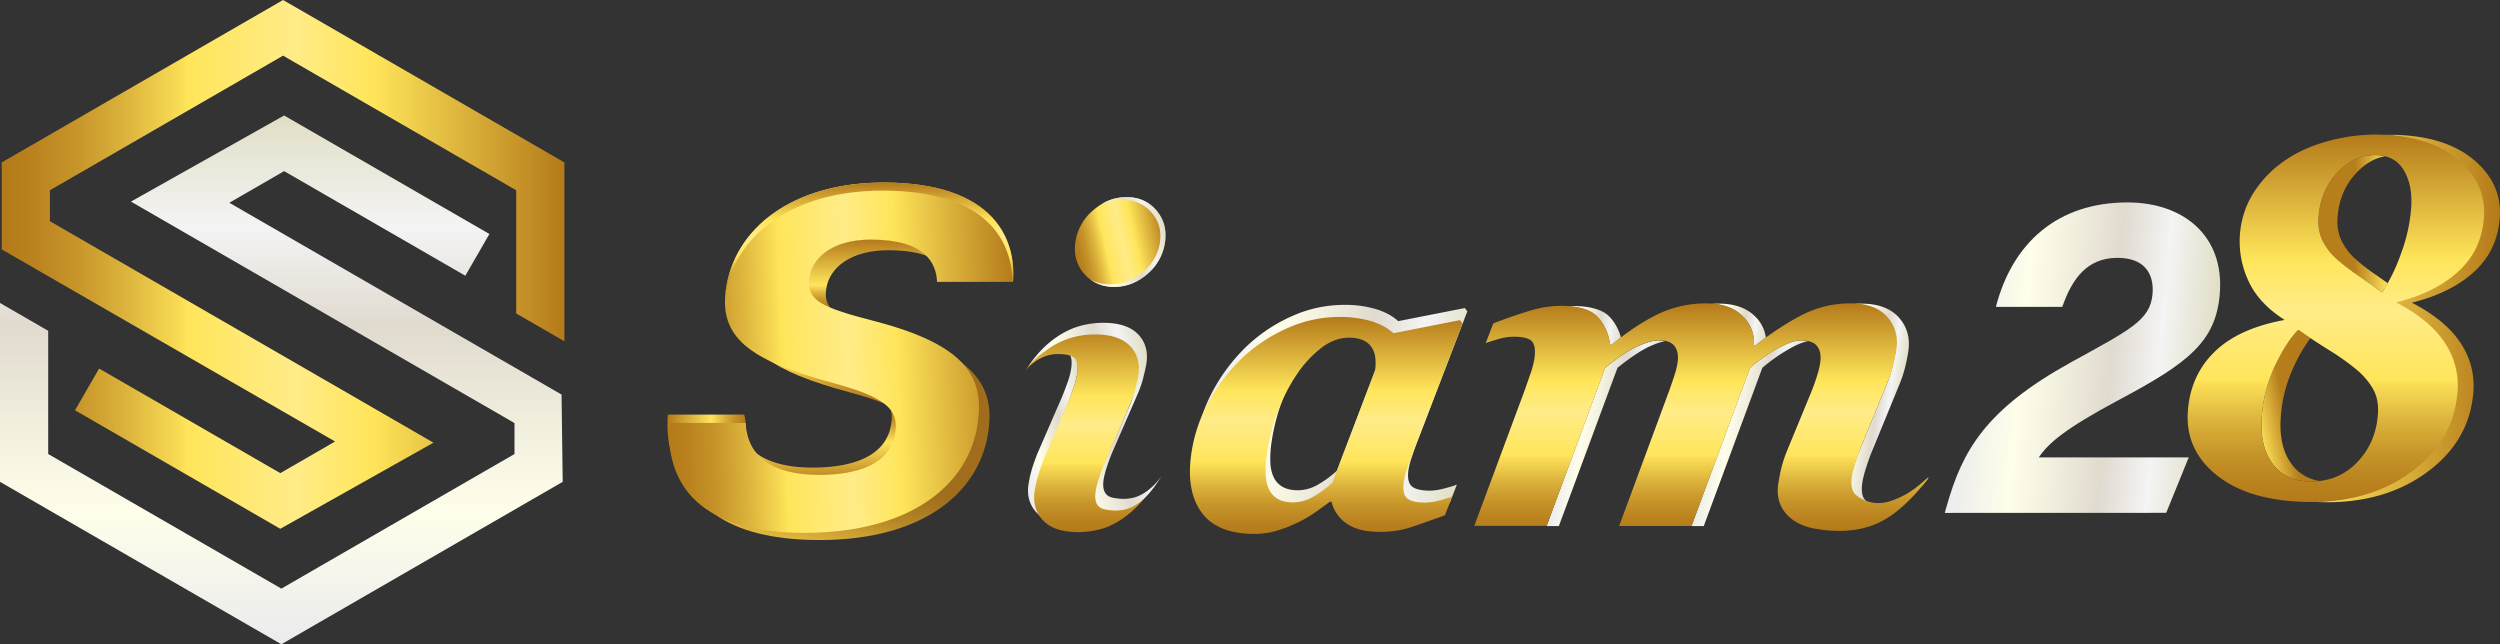 <svg xmlns="http://www.w3.org/2000/svg" xmlns:xlink="http://www.w3.org/1999/xlink" viewBox="0 0 1683.17 433.76"><rect x="0" y="0" width="1683.17" height="433.76" fill="#333333" stroke="none"/><defs><style>.cls-1,.cls-2{fill-rule:evenodd;}.cls-1{fill:url(#白金色);}.cls-2{fill:url(#linear-gradient);}.cls-3{fill:url(#未命名漸層_10);}.cls-4{fill:url(#未命名漸層_10-2);}.cls-5{fill:url(#未命名漸層_37);}.cls-6{fill:url(#未命名漸層_31);}.cls-7{fill:url(#未命名漸層_35);}.cls-8{fill:url(#linear-gradient-2);}.cls-9{fill:url(#linear-gradient-3);}.cls-10{fill:url(#白金色-2);}.cls-11{fill:url(#未命名漸層_15);}.cls-12{fill:url(#白金色-3);}.cls-13{fill:url(#linear-gradient-4);}.cls-14{fill:url(#白金色-4);}.cls-15{fill:url(#白金色-5);}.cls-16{fill:url(#linear-gradient-5);}.cls-17{fill:url(#白金色-6);}.cls-18{fill:url(#白金色-7);}.cls-19{fill:url(#白金色-8);}.cls-20{fill:url(#白金色-9);}.cls-21{fill:url(#白金色-10);}.cls-22{fill:url(#白金色-11);}.cls-23{fill:url(#未命名漸層_232);}.cls-24{fill:url(#未命名漸層_217);}.cls-25{fill:url(#未命名漸層_186);}.cls-26{fill:url(#linear-gradient-6);}.cls-27{fill:url(#linear-gradient-7);}</style><linearGradient id="白金色" x1="189.42" y1="433.76" x2="189.42" y2="77.75" gradientUnits="userSpaceOnUse"><stop offset="0.01" stop-color="#ebeced"/><stop offset="0.25" stop-color="#fffeea"/><stop offset="0.43" stop-color="#f0eddd"/><stop offset="0.6" stop-color="#e0dacf"/><stop offset="0.79" stop-color="#f4f4f4"/><stop offset="1" stop-color="#e1dec6"/></linearGradient><linearGradient id="linear-gradient" x1="1.15" y1="178.01" x2="380" y2="178.01" gradientUnits="userSpaceOnUse"><stop offset="0" stop-color="#b47a1a"/><stop offset="0.05" stop-color="#b9811e"/><stop offset="0.13" stop-color="#c69429"/><stop offset="0.22" stop-color="#dcb33c"/><stop offset="0.32" stop-color="#fade56"/><stop offset="0.33" stop-color="#ffe55a"/><stop offset="0.52" stop-color="#ffec88"/><stop offset="0.66" stop-color="#ffe55a"/><stop offset="1" stop-color="#b47a1a"/></linearGradient><linearGradient id="未命名漸層_10" x1="454.3" y1="303.54" x2="508.23" y2="303.54" gradientTransform="matrix(1, 0, -0.14, 1, 34.53, 0)" gradientUnits="userSpaceOnUse"><stop offset="0" stop-color="#b47a1a"/><stop offset="0.55" stop-color="#ffe55a"/><stop offset="0.57" stop-color="#fade56"/><stop offset="0.71" stop-color="#dcb33c"/><stop offset="0.83" stop-color="#c69429"/><stop offset="0.93" stop-color="#b9811e"/><stop offset="1" stop-color="#b47a1a"/></linearGradient><linearGradient id="未命名漸層_10-2" x1="564.13" y1="324.8" x2="564.13" y2="275.45" xlink:href="#未命名漸層_10"/><linearGradient id="未命名漸層_37" x1="575.19" y1="207.59" x2="575.19" y2="161.08" gradientTransform="matrix(1, 0, -0.14, 1, 34.53, 0)" gradientUnits="userSpaceOnUse"><stop offset="0" stop-color="#b47a1a"/><stop offset="0.05" stop-color="#b9811e"/><stop offset="0.13" stop-color="#c69429"/><stop offset="0.22" stop-color="#dcb33c"/><stop offset="0.32" stop-color="#fade56"/><stop offset="0.33" stop-color="#ffe55a"/><stop offset="1" stop-color="#b47a1a"/></linearGradient><linearGradient id="未命名漸層_31" x1="515.09" y1="256.79" x2="601.6" y2="256.79" gradientTransform="matrix(1, 0, -0.14, 1, 34.53, 0)" gradientUnits="userSpaceOnUse"><stop offset="0" stop-color="#ffe55a"/><stop offset="0.04" stop-color="#fade56"/><stop offset="0.34" stop-color="#dcb33c"/><stop offset="0.61" stop-color="#c69429"/><stop offset="0.84" stop-color="#b9811e"/><stop offset="1" stop-color="#b47a1a"/></linearGradient><linearGradient id="未命名漸層_35" x1="573.37" y1="368.11" x2="597.86" y2="229.22" gradientTransform="matrix(1, 0.02, -0.16, 1, 41.67, -11.47)" gradientUnits="userSpaceOnUse"><stop offset="0.01" stop-color="#deb53d"/><stop offset="0.06" stop-color="#d1a636"/><stop offset="0.18" stop-color="#b68727"/><stop offset="0.29" stop-color="#a5741e"/><stop offset="0.36" stop-color="#9f6d1b"/></linearGradient><linearGradient id="linear-gradient-2" x1="451.47" y1="261.61" x2="680.18" y2="221.28" gradientTransform="matrix(1, 0, -0.14, 1, 34.53, 0)" xlink:href="#linear-gradient"/><linearGradient id="linear-gradient-3" x1="577.84" y1="197.95" x2="577.84" y2="122.9" gradientTransform="matrix(1, 0, -0.14, 1, 34.53, 0)" xlink:href="#linear-gradient"/><linearGradient id="白金色-2" x1="690.96" y1="302.98" x2="737.81" y2="285.92" gradientTransform="matrix(1, 0, -0.14, 1, 37.1, 0)" xlink:href="#白金色"/><linearGradient id="未命名漸層_15" x1="711.53" y1="173.32" x2="768.46" y2="152.6" gradientTransform="matrix(1, 0, -0.14, 1, 37.1, 0)" xlink:href="#linear-gradient"/><linearGradient id="白金色-3" x1="717.36" y1="171.2" x2="768.46" y2="152.6" gradientTransform="matrix(1, 0, -0.14, 1, 37.1, 0)" xlink:href="#白金色"/><linearGradient id="linear-gradient-4" x1="734.46" y1="358.56" x2="734.41" y2="221.87" gradientTransform="matrix(0.98, 0, -0.14, 1.01, 54.79, -4.46)" xlink:href="#linear-gradient"/><linearGradient id="白金色-4" x1="707.27" y1="294.89" x2="779.72" y2="268.52" gradientTransform="matrix(1, 0, -0.14, 1, 37.1, 0)" xlink:href="#白金色"/><linearGradient id="白金色-5" x1="809.98" y1="278.31" x2="989.64" y2="278.31" gradientTransform="matrix(1, 0, -0.14, 1, 37.1, 0)" xlink:href="#白金色"/><linearGradient id="linear-gradient-5" x1="897.77" y1="359.46" x2="897.77" y2="213.38" gradientTransform="matrix(1, 0, -0.14, 1, 37.1, 0)" xlink:href="#linear-gradient"/><linearGradient id="白金色-6" x1="1144.34" y1="218.51" x2="1183.75" y2="218.51" gradientTransform="matrix(1, 0, -0.14, 1, 37.1, 0)" xlink:href="#白金色"/><linearGradient id="白金色-7" x1="1047" y1="219.1" x2="1086.17" y2="219.1" gradientTransform="matrix(1, 0, -0.14, 1, 37.1, 0)" xlink:href="#白金色"/><linearGradient id="白金色-8" x1="1240.03" y1="272.29" x2="1280.96" y2="272.29" gradientTransform="matrix(1, 0, -0.14, 1, 37.1, 0)" xlink:href="#白金色"/><linearGradient id="白金色-9" x1="1151.47" y1="291.69" x2="1212.34" y2="291.69" gradientTransform="matrix(1, 0, -0.14, 1, 37.1, 0)" xlink:href="#白金色"/><linearGradient id="白金色-10" x1="1053.95" y1="291.69" x2="1116.2" y2="291.69" gradientTransform="matrix(1, 0, -0.14, 1, 37.1, 0)" xlink:href="#白金色"/><linearGradient id="白金色-11" x1="1318.67" y1="240.82" x2="1490.93" y2="240.82" gradientTransform="matrix(1, 0, -0.09, 1, 20.9, 0)" xlink:href="#白金色"/><linearGradient id="未命名漸層_232" x1="1559.63" y1="151.11" x2="1606.32" y2="150.35" gradientTransform="matrix(1, 0.02, -0.02, 1, 3.91, -25.83)" gradientUnits="userSpaceOnUse"><stop offset="0.53" stop-color="#b77e1c"/><stop offset="1" stop-color="#fbe057"/></linearGradient><linearGradient id="未命名漸層_217" x1="1520.89" y1="281.29" x2="1565.33" y2="271.19" gradientTransform="matrix(1, 0.02, -0.02, 1, 3.91, -25.83)" gradientUnits="userSpaceOnUse"><stop offset="0" stop-color="#ffe55a"/><stop offset="0.46" stop-color="#b77e1c"/><stop offset="1" stop-color="#b47a1a"/></linearGradient><linearGradient id="未命名漸層_186" x1="1559.6" y1="214.43" x2="1681.81" y2="214.43" gradientTransform="matrix(1, 0.02, -0.02, 1, 3.91, -25.83)" gradientUnits="userSpaceOnUse"><stop offset="0" stop-color="#ffe55a"/><stop offset="1" stop-color="#b47a1a"/></linearGradient><linearGradient id="linear-gradient-6" x1="1580.69" y1="339.3" x2="1563.73" y2="92.5" gradientTransform="translate(18.95 -108.92) rotate(3.93)" xlink:href="#linear-gradient"/><linearGradient id="linear-gradient-7" x1="1151.08" y1="357.41" x2="1151.08" y2="204.42" gradientTransform="matrix(1, 0, -0.14, 1, 37.1, 0)" xlink:href="#linear-gradient"/></defs><title>88資產 13</title><g id="圖層_2" data-name="圖層 2"><g id="Layer_1" data-name="Layer 1"><polygon class="cls-1" points="313.28 185.64 329.5 157.54 191.29 77.75 88.16 135.73 346.4 284.83 346.4 305.67 189.43 396.3 32.45 305.67 32.45 222.72 0 203.98 0 324.4 189.43 433.76 378.85 324.4 378.08 265.65 154.4 136.51 191.29 115.21 313.28 185.64"/><polygon class="cls-2" points="66.72 248.12 50.5 276.22 188.71 356.02 291.84 298.04 33.6 148.94 33.6 128.1 190.57 37.47 347.56 128.1 347.56 211.05 380 229.78 380 109.36 190.57 0 1.15 109.36 1.16 167.91 225.6 297.25 188.71 318.55 66.72 248.12"/><path class="cls-3" d="M456.46,288.83l45.47,1.61a34.49,34.49,0,0,0,.05-5.71,31.33,31.33,0,0,0-.92-5.57H449.6c-1.24,20.4,3.71,36.7,14.41,48.77C458.1,317.26,455.52,304.21,456.46,288.83Z"/><path class="cls-4" d="M547,314.81c-18.82,0-32.42-4.26-40.86-12.24,6.45,14.39,22.38,22.23,47.95,22.23,27.12,0,49.94-7.55,53.06-29.77,1.14-8.12-.71-14.24-7.46-19.58a23.37,23.37,0,0,1,.37,9.59C597,307.26,574.14,314.81,547,314.81Z"/><path class="cls-5" d="M598.05,168.48c11.34,0,19.9,1.49,26.35,3.93-6.25-6.48-17.69-11.33-38.12-11.33-24.3,0-39.66,11-41.8,26.19-1.38,9.8,2.56,15.26,14.87,20.32-3-3.43-3.86-7.51-3.1-12.93C558.39,179.44,573.74,168.48,598.05,168.48Z"/><path class="cls-6" d="M515.77,240.82c11.52,8.94,29.77,16.15,56,23.23,11,3,19.55,5.78,26,8.71-6.16-5.88-17.87-10.7-37.64-16C541.45,251.69,526.81,246.58,515.77,240.82Z"/><path class="cls-7" d="M637.34,237.62c16.5,13.18,19.37,28.58,16.36,47-6.72,41.13-46.33,72.95-118.65,71.33-23.54-.53-42.67-4.68-57.12-12.29,15.09,12.46,38.15,19.18,68.59,19.87,72.32,1.62,111.93-30.21,118.66-71.33C668.78,270.13,663.94,252.4,637.34,237.62Z"/><path class="cls-8" d="M502,284.73c1.25,22.49,17.66,35,49.5,35,26.24,0,48.32-7.3,51.34-28.8,2.21-15.72-7.16-23.71-43-33.37-56.07-15.11-75.6-30.86-71.13-62.62C494.45,153.82,533.4,122.9,595,122.9c75.4,0,89.31,39.36,87,66.87H630.89c-.54-12.64-7.93-28.44-44.64-28.44-24,0-39.24,10.84-41.35,25.91-2.15,15.26,8.71,19.88,44.45,29.11,61.77,16.15,73.23,38,69,68.42-5.8,41.26-44.69,74-117,74-61.68,0-93.73-25.4-90.77-74Z"/><path class="cls-9" d="M594.26,128.34c70.56,0,87.27,34.46,87.21,61.43H682c2.34-27.51-11.57-66.87-87-66.87-61.63,0-100.58,30.92-106.36,72.09-.14,1-.26,2-.35,3C495.3,158,533.88,128.34,594.26,128.34Z"/><path class="cls-10" d="M698.09,329.52a83.32,83.32,0,0,1,2-9.42q1.3-4.8,3.53-10.85l15.6-38.38q2.14-5.52,3.79-10.45a54.87,54.87,0,0,0,2.25-9q1.11-7.38-1.19-10.3a7.12,7.12,0,0,0-3.77-2.25q1.83,3,.86,9.41a49,49,0,0,1-2.33,9q-1.73,4.89-4,10.38l-16.56,38.13q-2.35,6-3.73,10.78a72.36,72.36,0,0,0-2.06,9.36q-1.79,11.78,5.76,19.53a21.78,21.78,0,0,0,4.63,3.61Q696.32,341.26,698.09,329.52Z"/><path class="cls-11" d="M784.36,163.34a34,34,0,0,1-12,21.23q-10.16,8.72-22.59,8.57t-20-9q-7.58-8.9-5.7-21.42a34.17,34.17,0,0,1,12.12-21.31q10.25-8.79,22.68-8.65t19.93,9.13Q786.24,150.83,784.36,163.34Z"/><path class="cls-12" d="M778.75,141.84q-7.5-9-19.93-9.13a32.21,32.21,0,0,0-17.16,4.66,32.37,32.37,0,0,1,14-2.94q12.2.13,19.61,8.61t5.63,20.28q-1.77,11.81-11.69,20a33.21,33.21,0,0,1-22.11,8.08,27.41,27.41,0,0,1-12.89-3.12,26.1,26.1,0,0,0,15.52,4.85q12.43.13,22.59-8.57a34,34,0,0,0,12-21.23Q786.24,150.83,778.75,141.84Z"/><path class="cls-13" d="M774.13,329.24c-3.23,3.59-8.38,8.24-14.79,9.91a27.83,27.83,0,0,1-9.85.58c-3.53-.44-6.09-.75-7.93-2.81-2.54-2.83-2.25-7.16-1.75-10.52a64.38,64.38,0,0,1,2.39-9q1.93-6,3.92-10.59l16.38-38.52a69.3,69.3,0,0,0,3.88-11.66q1.53-6.37,1.92-8.89,1.85-12.21-5.29-19.93t-22.41-7.88a56.2,56.2,0,0,0-18.44,2.93c-17.95,6.45-28.38,21.54-31.41,26.26a30.66,30.66,0,0,1,13.52-9.49,25.4,25.4,0,0,1,8.63-1.24q8.36.09,10.87,3t1.39,10.38a51.82,51.82,0,0,1-2.33,9.09q-1.71,5-4,10.53l-16.44,38.65q-2.34,6.09-3.71,10.93a78.51,78.51,0,0,0-2.07,9.48q-1.8,12,5.55,19.81t22.75,8a59.57,59.57,0,0,0,18-2.54c16-5.37,27-18.74,31.91-26.09A3.71,3.71,0,0,1,774.13,329.24Z"/><path class="cls-14" d="M703.39,236.66A53.92,53.92,0,0,1,738,225.2q15.6.17,22.91,7.79t5.5,19.69q-.37,2.49-1.92,8.78a67.07,67.07,0,0,1-3.9,11.52l-16.53,38c-1.33,3.06-2.65,6.54-3.94,10.47a59.17,59.17,0,0,0-2.4,8.91c-.5,3.32-.78,7.59,1.84,10.39,1.89,2,4.5,2.34,8.11,2.78a29.39,29.39,0,0,0,10.05-.57c11.26-2.85,18.7-14.44,18.81-14.35s5.43-7.81,5.37-7.86-7.55,11.49-18.81,14.34a29.22,29.22,0,0,1-10.05.58c-3.61-.44-6.22-.75-8.11-2.78-2.61-2.8-2.34-7.08-1.84-10.4a60.05,60.05,0,0,1,2.4-8.9q1.93-5.89,4-10.47l16.52-38a65.4,65.4,0,0,0,3.9-11.52q1.54-6.28,1.92-8.78,1.82-12.06-5.5-19.69t-22.91-7.79a58.67,58.67,0,0,0-18.82,2.89c-18.73,6.52-29.38,22.06-32.34,26.68a32.39,32.39,0,0,1,2.68-3.15A51.35,51.35,0,0,1,703.39,236.66Z"/><path class="cls-15" d="M899.67,329.69h-1.14Q893,333.85,888,337.33a94.55,94.55,0,0,1-25.6,12,53,53,0,0,1-14.87,2q-24.76,0-35.28-14.31t-7-39.18a102.5,102.5,0,0,1,12-35.89A121.29,121.29,0,0,1,840,232.51a108,108,0,0,1,30.41-19.91,85.31,85.31,0,0,1,34.33-7.33,72.72,72.72,0,0,1,22,2.94q9.19,2.94,14.61,8l44.87-8.81,1.67,2.24-33,86q-1.75,4.34-3.94,10.83a60,60,0,0,0-2.67,9.86q-1.12,8,2.16,11t12.38,3a40,40,0,0,0,9.81-1.53,78.77,78.77,0,0,0,8.25-2.52L976,338.77q-14.85,5.46-23.7,8.32A64.71,64.71,0,0,1,932.35,350q-14.64,0-22.58-5.67A24.55,24.55,0,0,1,899.67,329.69ZM929.06,241a36.79,36.79,0,0,0,.16-7.26,15.91,15.91,0,0,0-2-7.12,13.31,13.31,0,0,0-5.91-5.51,22.82,22.82,0,0,0-10-1.89q-9.41,0-18.23,6.63a76.29,76.29,0,0,0-16.51,17.66,117.56,117.56,0,0,0-13,25.35,137.7,137.7,0,0,0-7.56,29.52,70.92,70.92,0,0,0-.72,12.71,26.28,26.28,0,0,0,2.1,9.91,14.5,14.5,0,0,0,6,6.7q4,2.37,10.57,2.38a27,27,0,0,0,13.44-3.84,70.31,70.31,0,0,0,12.79-9.43Z"/><path class="cls-16" d="M896.49,337.79h-1.14q-5.58,4.17-10.54,7.64a85.3,85.3,0,0,1-12.29,6.94,87.78,87.78,0,0,1-13.31,5.07,53,53,0,0,1-14.87,2q-24.76,0-35.28-14.32T802,306a102.36,102.36,0,0,1,12-35.89,121.34,121.34,0,0,1,22.79-29.47,107.93,107.93,0,0,1,30.41-19.9,85.14,85.14,0,0,1,34.33-7.33,73.06,73.06,0,0,1,22,2.93q9.2,2.94,14.61,8l44.87-8.81,1.67,2.24-33,86Q950,308,947.78,314.51a60.29,60.29,0,0,0-2.67,9.86q-1.12,8,2.16,11t12.38,3a39.55,39.55,0,0,0,9.81-1.54,76.94,76.94,0,0,0,8.25-2.51l-4.89,12.58q-14.85,5.44-23.7,8.31a64.71,64.71,0,0,1-20,2.87q-14.64,0-22.58-5.66A24.57,24.57,0,0,1,896.49,337.79Zm29.39-88.66a36.67,36.67,0,0,0,.16-7.25,15.87,15.87,0,0,0-2-7.12,13.39,13.39,0,0,0-5.91-5.52,22.82,22.82,0,0,0-10-1.88q-9.4,0-18.23,6.63a76.29,76.29,0,0,0-16.51,17.66,117.71,117.71,0,0,0-13,25.34,137.63,137.63,0,0,0-7.56,29.53,70.81,70.81,0,0,0-.72,12.7,26.24,26.24,0,0,0,2.1,9.91,14.53,14.53,0,0,0,6,6.71q4,2.37,10.57,2.37a27,27,0,0,0,13.44-3.84A70.25,70.25,0,0,0,897,325Z"/><path class="cls-17" d="M1172.85,212.53a24.52,24.52,0,0,1,8,20.07h1c2.4-1.84,4.74-3.57,7.05-5.24a24.29,24.29,0,0,0-7.76-14.83q-8.6-8.11-23.8-8.11c-1.56,0-3.11,0-4.63.12Q1165.31,205.43,1172.85,212.53Z"/><path class="cls-18" d="M1075.47,213.34q6.94,7.31,8.58,18.82h1c2.11-1.72,4.18-3.33,6.24-4.9a31.53,31.53,0,0,0-7.57-13.92q-6.95-7.31-25-7.3c-1.2,0-2.43.05-3.68.13Q1069.45,207,1075.47,213.34Z"/><path class="cls-19" d="M1269.8,213.71q8.33,9.3,6.47,22.55c-.33,2.33-1,5.61-1.92,9.82a81.56,81.56,0,0,1-4.42,13.49l-17.56,42.8q-2.26,5.34-4.45,12.19a70.56,70.56,0,0,0-2.67,10.36q-1.23,8.83,2.2,12t13.21,3.2a32.46,32.46,0,0,0,3.68-.26c-3.86-.42-6.64-1.4-8.3-2.94q-3.43-3.21-2.2-12a70.56,70.56,0,0,1,2.67-10.36q2.17-6.85,4.45-12.19l17.56-42.8a81.56,81.56,0,0,0,4.42-13.49c1-4.21,1.59-7.49,1.92-9.82q1.86-13.26-6.47-22.55t-25.31-9.29c-1.58,0-3.15,0-4.7.13Q1262.45,205.52,1269.8,213.71Z"/><path class="cls-20" d="M1212.49,229.2q-5.6,0-14.91,5a115.91,115.91,0,0,0-19.34,13.43L1138.8,354.18h8.28l39.44-106.53a115.91,115.91,0,0,1,19.34-13.43,45.28,45.28,0,0,1,11.31-4.57A22.8,22.8,0,0,0,1212.49,229.2Z"/><path class="cls-21" d="M1121,229.64a23.77,23.77,0,0,0-4.7-.44c-3,0-7.45,1.24-13.2,3.69s-13.22,7.38-22.41,14.76l-39.44,106.53h8.28L1089,247.65q13.79-11.07,22.41-14.76A53.79,53.79,0,0,1,1121,229.64Z"/><path class="cls-22" d="M1309.36,345.32l1.19-4.24c10.72-38.14,26.51-65.41,83.51-97,39.64-21.88,53.73-28.38,55.17-46.14,1.22-15.08-6.7-24.33-23.63-24.33-20.36,0-30.49,13.93-37.12,33h-44.71c11.14-43.21,41.67-70.33,88.59-70.33,37.14,0,65.36,22,62.16,61.49-2.62,32.3-21.28,46.66-67.94,71.48-36.51,19.51-47.54,29.18-53.91,38.7h100.94l-15.17,37.32Z"/><path class="cls-23" d="M1586.85,116c5.67-5.93,12-9.52,18.9-10.82a26.77,26.77,0,0,0-4.44-.68q-15.46-1.06-27.28,11.29T1561,146.19a30.61,30.61,0,0,0,2.53,15.43,40,40,0,0,0,8.88,12,126.6,126.6,0,0,0,14.24,11.13q9.48,6.6,17.16,12.16c1.3-1.95,2.56-4,3.79-6.25-2.59-1.83-5.29-3.73-8.13-5.71a127.67,127.67,0,0,1-14.24-11.12,40.21,40.21,0,0,1-8.88-12,30.63,30.63,0,0,1-2.53-15.44Q1575,128.38,1586.85,116Z"/><path class="cls-24" d="M1542.3,311.65q-8.05-11.55-6.75-30.45a95.17,95.17,0,0,1,9.13-35.06,108,108,0,0,1,10.86-18.5q-4.12-2.76-8.15-5.59-7.7,7.55-15.53,23.88a95.17,95.17,0,0,0-9.13,35.06q-1.31,18.9,6.75,30.45t23,12.58a51.58,51.58,0,0,0,9.34-.19A28.36,28.36,0,0,1,1542.3,311.65Z"/><path class="cls-25" d="M1667.05,108.91q-17.52-15.72-48.73-17.86a118.76,118.76,0,0,0-12.51-.18q31,2.2,48.41,17.83t16,37.57q-1.52,22-17.14,36.38T1611,203.57q22.5,11.61,32.58,26.81a51.43,51.43,0,0,1,8.88,32.72q-2.38,34.54-33.28,56.07-25.6,17.83-61.44,18.71,44.17,2.42,74.26-18.5,30.9-21.53,33.28-56.07a51.43,51.43,0,0,0-8.88-32.72q-10.08-15.19-32.58-26.81,26.45-6.56,42.06-20.92t17.14-36.38Q1684.56,124.61,1667.05,108.91Z"/><path class="cls-26" d="M1672.36,146.3q-1.52,22-17.13,36.38t-42.06,20.92q22.5,11.61,32.58,26.81a51.43,51.43,0,0,1,8.88,32.72q-2.39,34.55-33.28,56.07t-76.68,18.37q-34.49-2.37-53.94-19.05T1473,277q1.65-24,17.8-39.94t47.37-21.65q-17.39-11.08-24.3-26.15a62.75,62.75,0,0,1-5.83-30.92,60.8,60.8,0,0,1,9.37-28.79,75.12,75.12,0,0,1,22.22-22.36q13-8.67,31.29-13.11a120.2,120.2,0,0,1,36.74-3.18q31.21,2.14,48.72,17.85T1672.36,146.3ZM1601,278.61q.67-9.69-3.35-16.78a47.87,47.87,0,0,0-11.25-13.12,161.1,161.1,0,0,0-18.33-13q-10.65-6.61-20.67-13.67-7.7,7.55-15.53,23.88a95.17,95.17,0,0,0-9.13,35.06q-1.31,18.9,6.75,30.45t23,12.58q20.29,1.39,33.73-12T1601,278.61Zm22.38-138.7q1-14.68-4.58-24.63t-17.48-10.76q-15.46-1.06-27.28,11.29T1561,146.19a30.61,30.61,0,0,0,2.53,15.43,40,40,0,0,0,8.88,12,126.6,126.6,0,0,0,14.24,11.13q9.48,6.6,17.16,12.16a123.5,123.5,0,0,0,12.88-26.62A112.45,112.45,0,0,0,1623.37,139.91Z"/><path class="cls-27" d="M1295.22,326c-8.43,10-18.26,20.2-30.32,25.92-13.87,6.58-30,6.45-43.57,3.9-14.94-2.81-26.47-13.05-24.14-29.65q.49-3.54,1.65-9.07a87.32,87.32,0,0,1,4.39-13.8L1219.44,264q2.54-6.34,4.06-11.44a59.13,59.13,0,0,0,2-8.34q1-7.08-2-11.06t-10.93-4q-5.6,0-14.91,5a115.86,115.86,0,0,0-19.33,13.43l-39.45,106.53h-48.76l33.3-90q2.65-7.37,4.12-12a50.85,50.85,0,0,0,1.93-8q1-7.08-2-11.06t-11.08-4c-3.05,0-7.44,1.24-13.19,3.69s-13.22,7.38-22.41,14.76l-39.45,106.53H992.59l33.73-90.74q1.47-4.14,3.82-10.92a62,62,0,0,0,2.94-10.92q1.17-8.41-1.62-11.58t-12.4-3.18a36,36,0,0,0-9.88,1.48c-3.44,1-6.4,1.92-8.89,2.8l5.11-13.28q12.65-4.86,24.05-8.33a73.19,73.19,0,0,1,21.16-3.47q18,0,24.94,7.3t8.58,18.82h1q16.66-13.57,31.39-20.66a74.22,74.22,0,0,1,32.58-7.08q15.21,0,23.8,8.11a24.52,24.52,0,0,1,8,20.07h1q17.68-13.57,32.28-20.88a70.45,70.45,0,0,1,32-7.3q16.36,0,24.39,9t6.22,21.83q-.48,3.41-1.85,9.52a79.43,79.43,0,0,1-4.27,13.06l-17,41.46q-2.19,5.16-4.29,11.8a66,66,0,0,0-2.58,10c-.48,3.34-.75,8.4,2.11,11.65a5.92,5.92,0,0,0,.62.61c5,4.55,12.36,5.36,12.8,5.41,6.6.64,12.13-1.72,16-3.41,11.94-5.24,19.46-14.25,20-13.71C1298.57,321.92,1297.14,323.69,1295.22,326Z"/></g></g></svg>